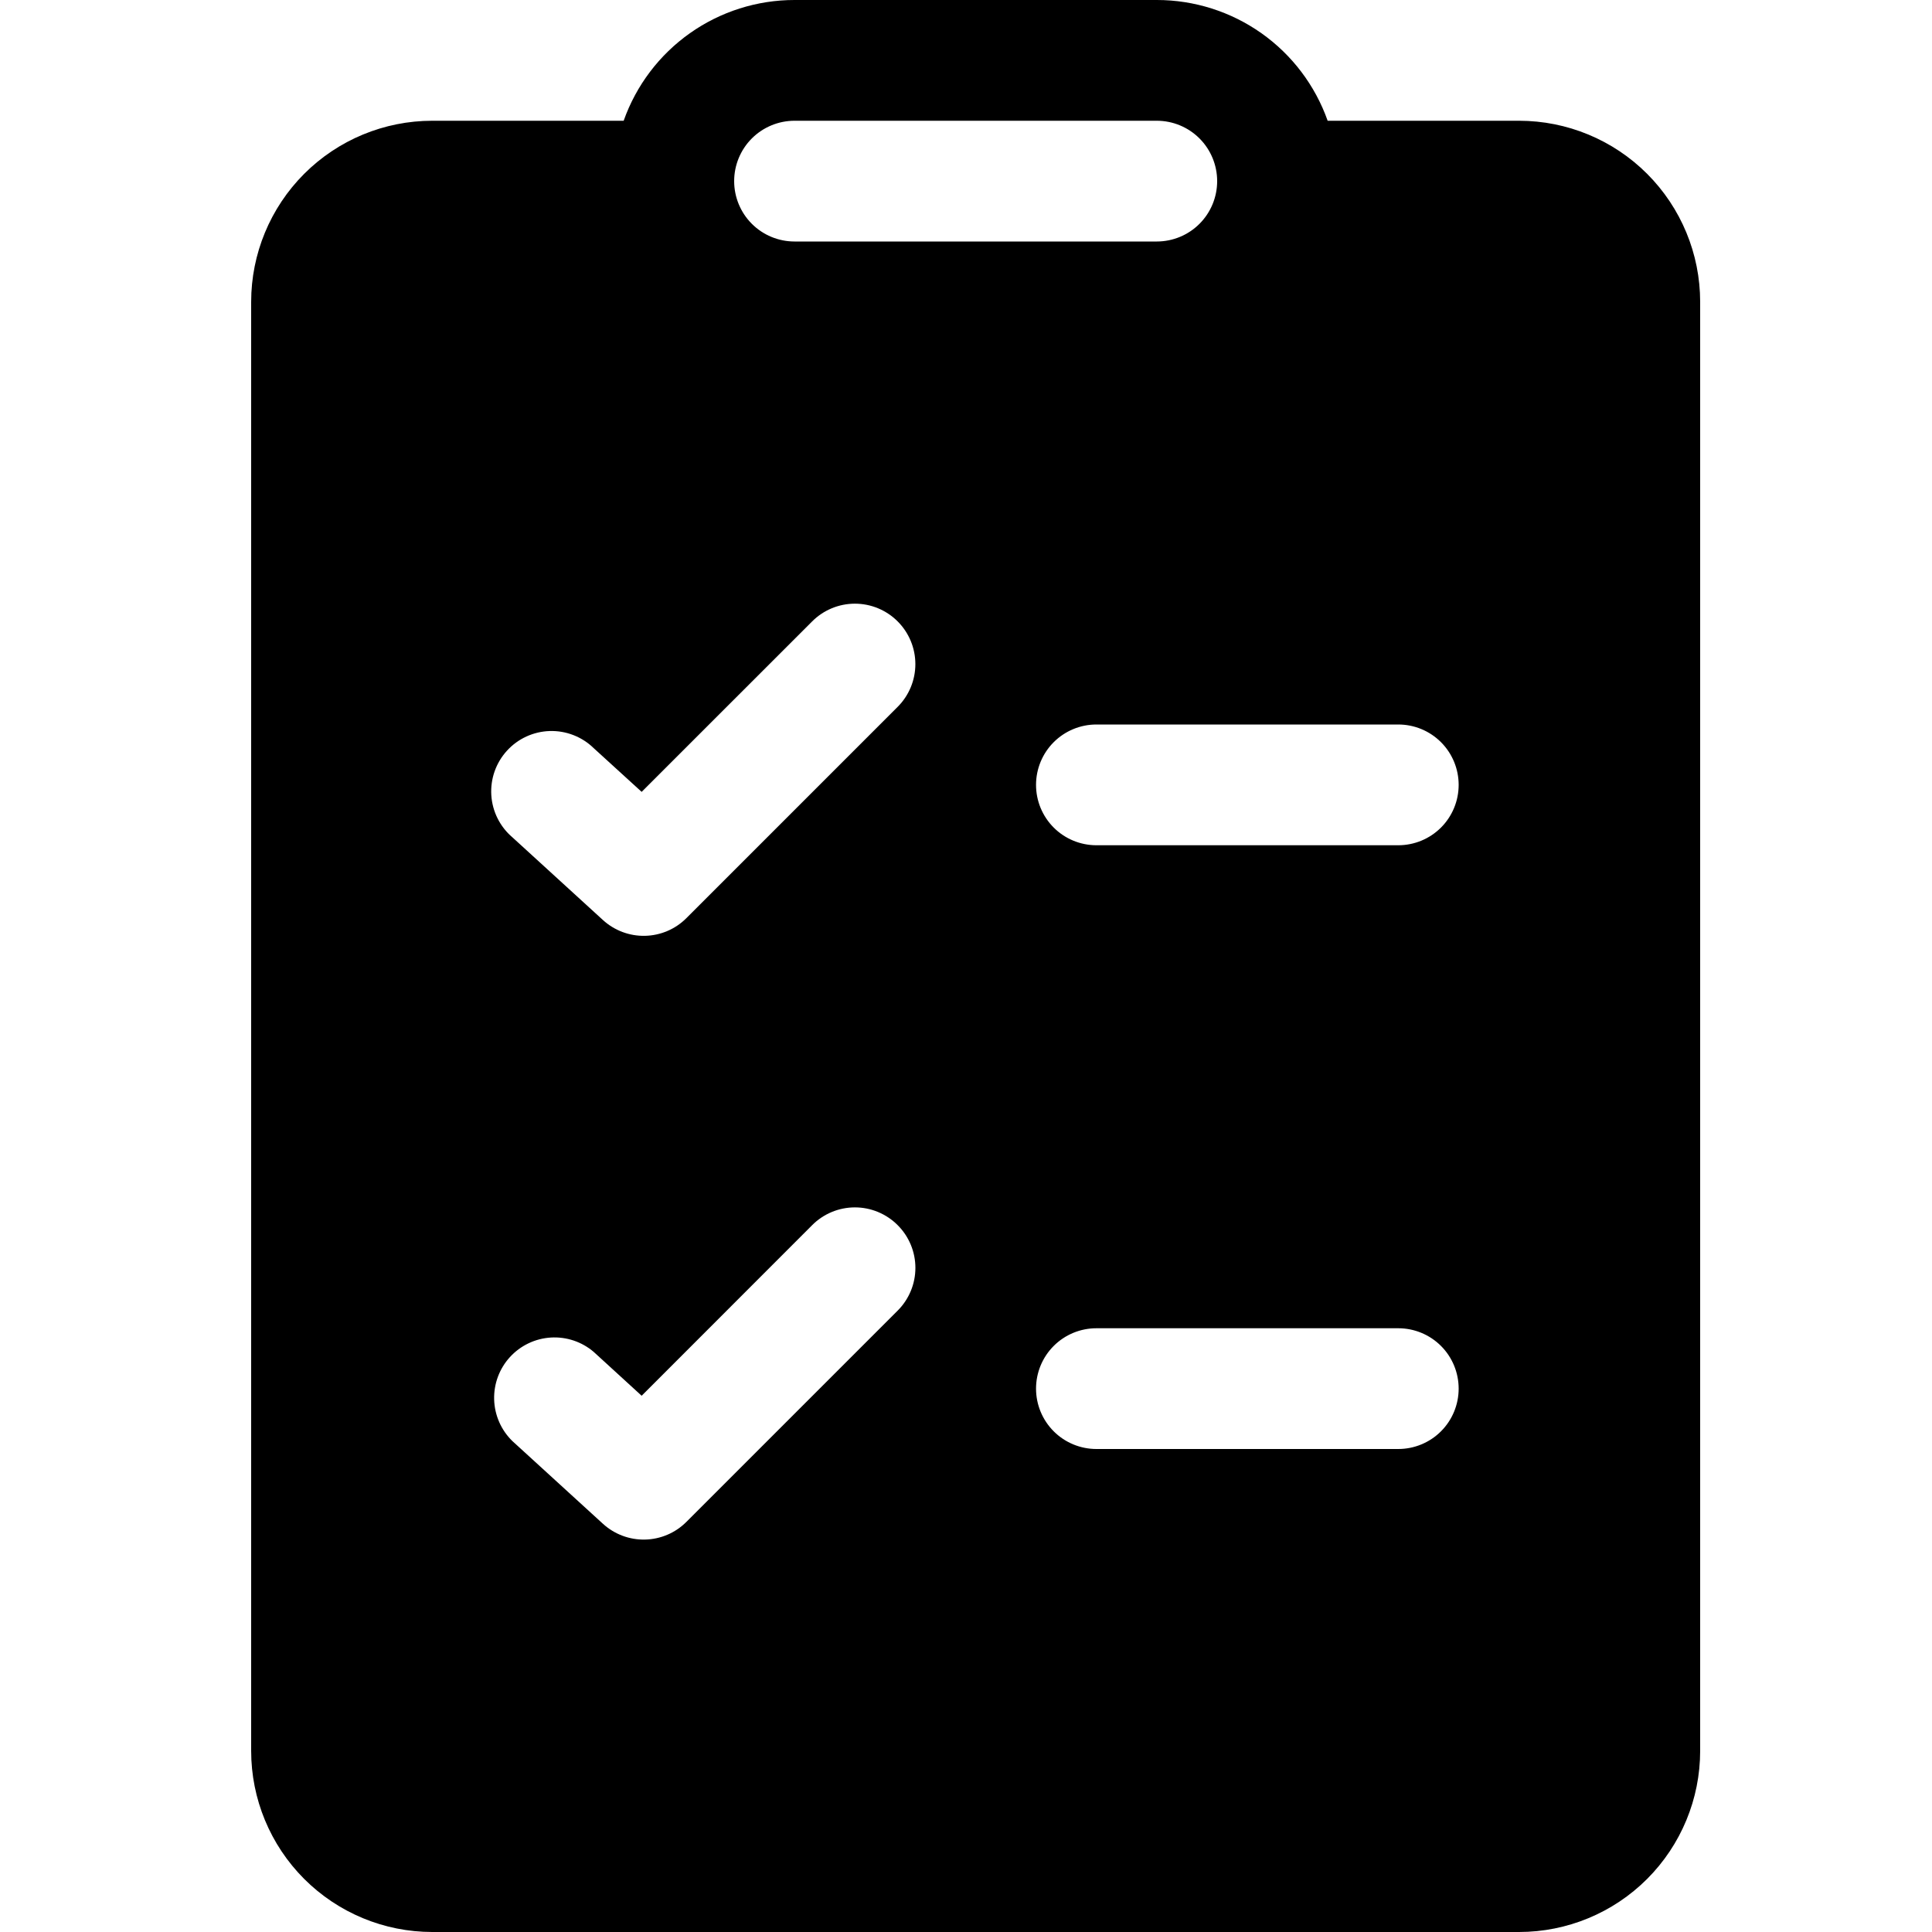 <svg width="100" height="100" viewBox="0 0 100 100" fill="none" xmlns="http://www.w3.org/2000/svg">
<path d="M41.125 1.28898e-06C39.185 -0.001 37.293 0.6 35.709 1.719C34.126 2.838 32.928 4.421 32.281 6.25H22.375C19.889 6.25 17.504 7.238 15.746 8.996C13.988 10.754 13 13.139 13 15.625V90.625C13 93.111 13.988 95.496 15.746 97.254C17.504 99.012 19.889 100 22.375 100H78.625C81.111 100 83.496 99.012 85.254 97.254C87.012 95.496 88 93.111 88 90.625V15.625C88 13.139 87.012 10.754 85.254 8.996C83.496 7.238 81.111 6.25 78.625 6.25H68.719C68.072 4.421 66.874 2.838 65.291 1.719C63.707 0.6 61.815 -0.001 59.875 1.28898e-06H41.125ZM38 9.375C38 8.546 38.329 7.751 38.915 7.165C39.501 6.579 40.296 6.25 41.125 6.25H59.875C60.704 6.25 61.499 6.579 62.085 7.165C62.671 7.751 63 8.546 63 9.375C63 10.204 62.671 10.999 62.085 11.585C61.499 12.171 60.704 12.5 59.875 12.5H41.125C40.296 12.5 39.501 12.171 38.915 11.585C38.329 10.999 38 10.204 38 9.375ZM46.462 36.587L35.525 47.525C34.956 48.094 34.189 48.421 33.384 48.438C32.58 48.456 31.8 48.162 31.206 47.619L26.519 43.337C26.2 43.065 25.94 42.732 25.753 42.357C25.566 41.982 25.456 41.573 25.43 41.155C25.404 40.737 25.463 40.317 25.602 39.922C25.742 39.527 25.959 39.164 26.242 38.855C26.524 38.545 26.866 38.296 27.247 38.121C27.628 37.947 28.04 37.85 28.459 37.838C28.878 37.826 29.295 37.898 29.685 38.051C30.076 38.203 30.431 38.432 30.731 38.725L33.212 40.987L42.038 32.163C42.328 31.872 42.673 31.642 43.053 31.484C43.432 31.327 43.839 31.246 44.25 31.246C44.661 31.246 45.068 31.327 45.447 31.484C45.827 31.642 46.172 31.872 46.462 32.163C46.753 32.453 46.983 32.798 47.141 33.178C47.298 33.557 47.379 33.964 47.379 34.375C47.379 34.786 47.298 35.193 47.141 35.572C46.983 35.952 46.753 36.297 46.462 36.587V36.587ZM46.462 63.413C46.754 63.703 46.984 64.048 47.142 64.427C47.3 64.807 47.381 65.214 47.381 65.625C47.381 66.036 47.3 66.443 47.142 66.823C46.984 67.202 46.754 67.547 46.462 67.838L35.525 78.775C34.956 79.344 34.189 79.671 33.384 79.688C32.58 79.706 31.8 79.412 31.206 78.869L26.519 74.588C25.938 74.021 25.601 73.251 25.577 72.441C25.554 71.63 25.846 70.842 26.393 70.243C26.94 69.644 27.699 69.281 28.508 69.231C29.317 69.181 30.115 69.448 30.731 69.975L33.212 72.244L42.038 63.413C42.328 63.121 42.673 62.891 43.052 62.733C43.432 62.575 43.839 62.494 44.25 62.494C44.661 62.494 45.068 62.575 45.448 62.733C45.827 62.891 46.172 63.121 46.462 63.413V63.413ZM56.75 68.75H72.375C73.204 68.75 73.999 69.079 74.585 69.665C75.171 70.251 75.5 71.046 75.5 71.875C75.5 72.704 75.171 73.499 74.585 74.085C73.999 74.671 73.204 75 72.375 75H56.75C55.921 75 55.126 74.671 54.54 74.085C53.954 73.499 53.625 72.704 53.625 71.875C53.625 71.046 53.954 70.251 54.54 69.665C55.126 69.079 55.921 68.75 56.75 68.75ZM53.625 40.625C53.625 39.796 53.954 39.001 54.54 38.415C55.126 37.829 55.921 37.5 56.75 37.5H72.375C73.204 37.5 73.999 37.829 74.585 38.415C75.171 39.001 75.5 39.796 75.5 40.625C75.5 41.454 75.171 42.249 74.585 42.835C73.999 43.421 73.204 43.75 72.375 43.75H56.75C55.921 43.75 55.126 43.421 54.54 42.835C53.954 42.249 53.625 41.454 53.625 40.625Z" fill="#000000"/>
</svg>
